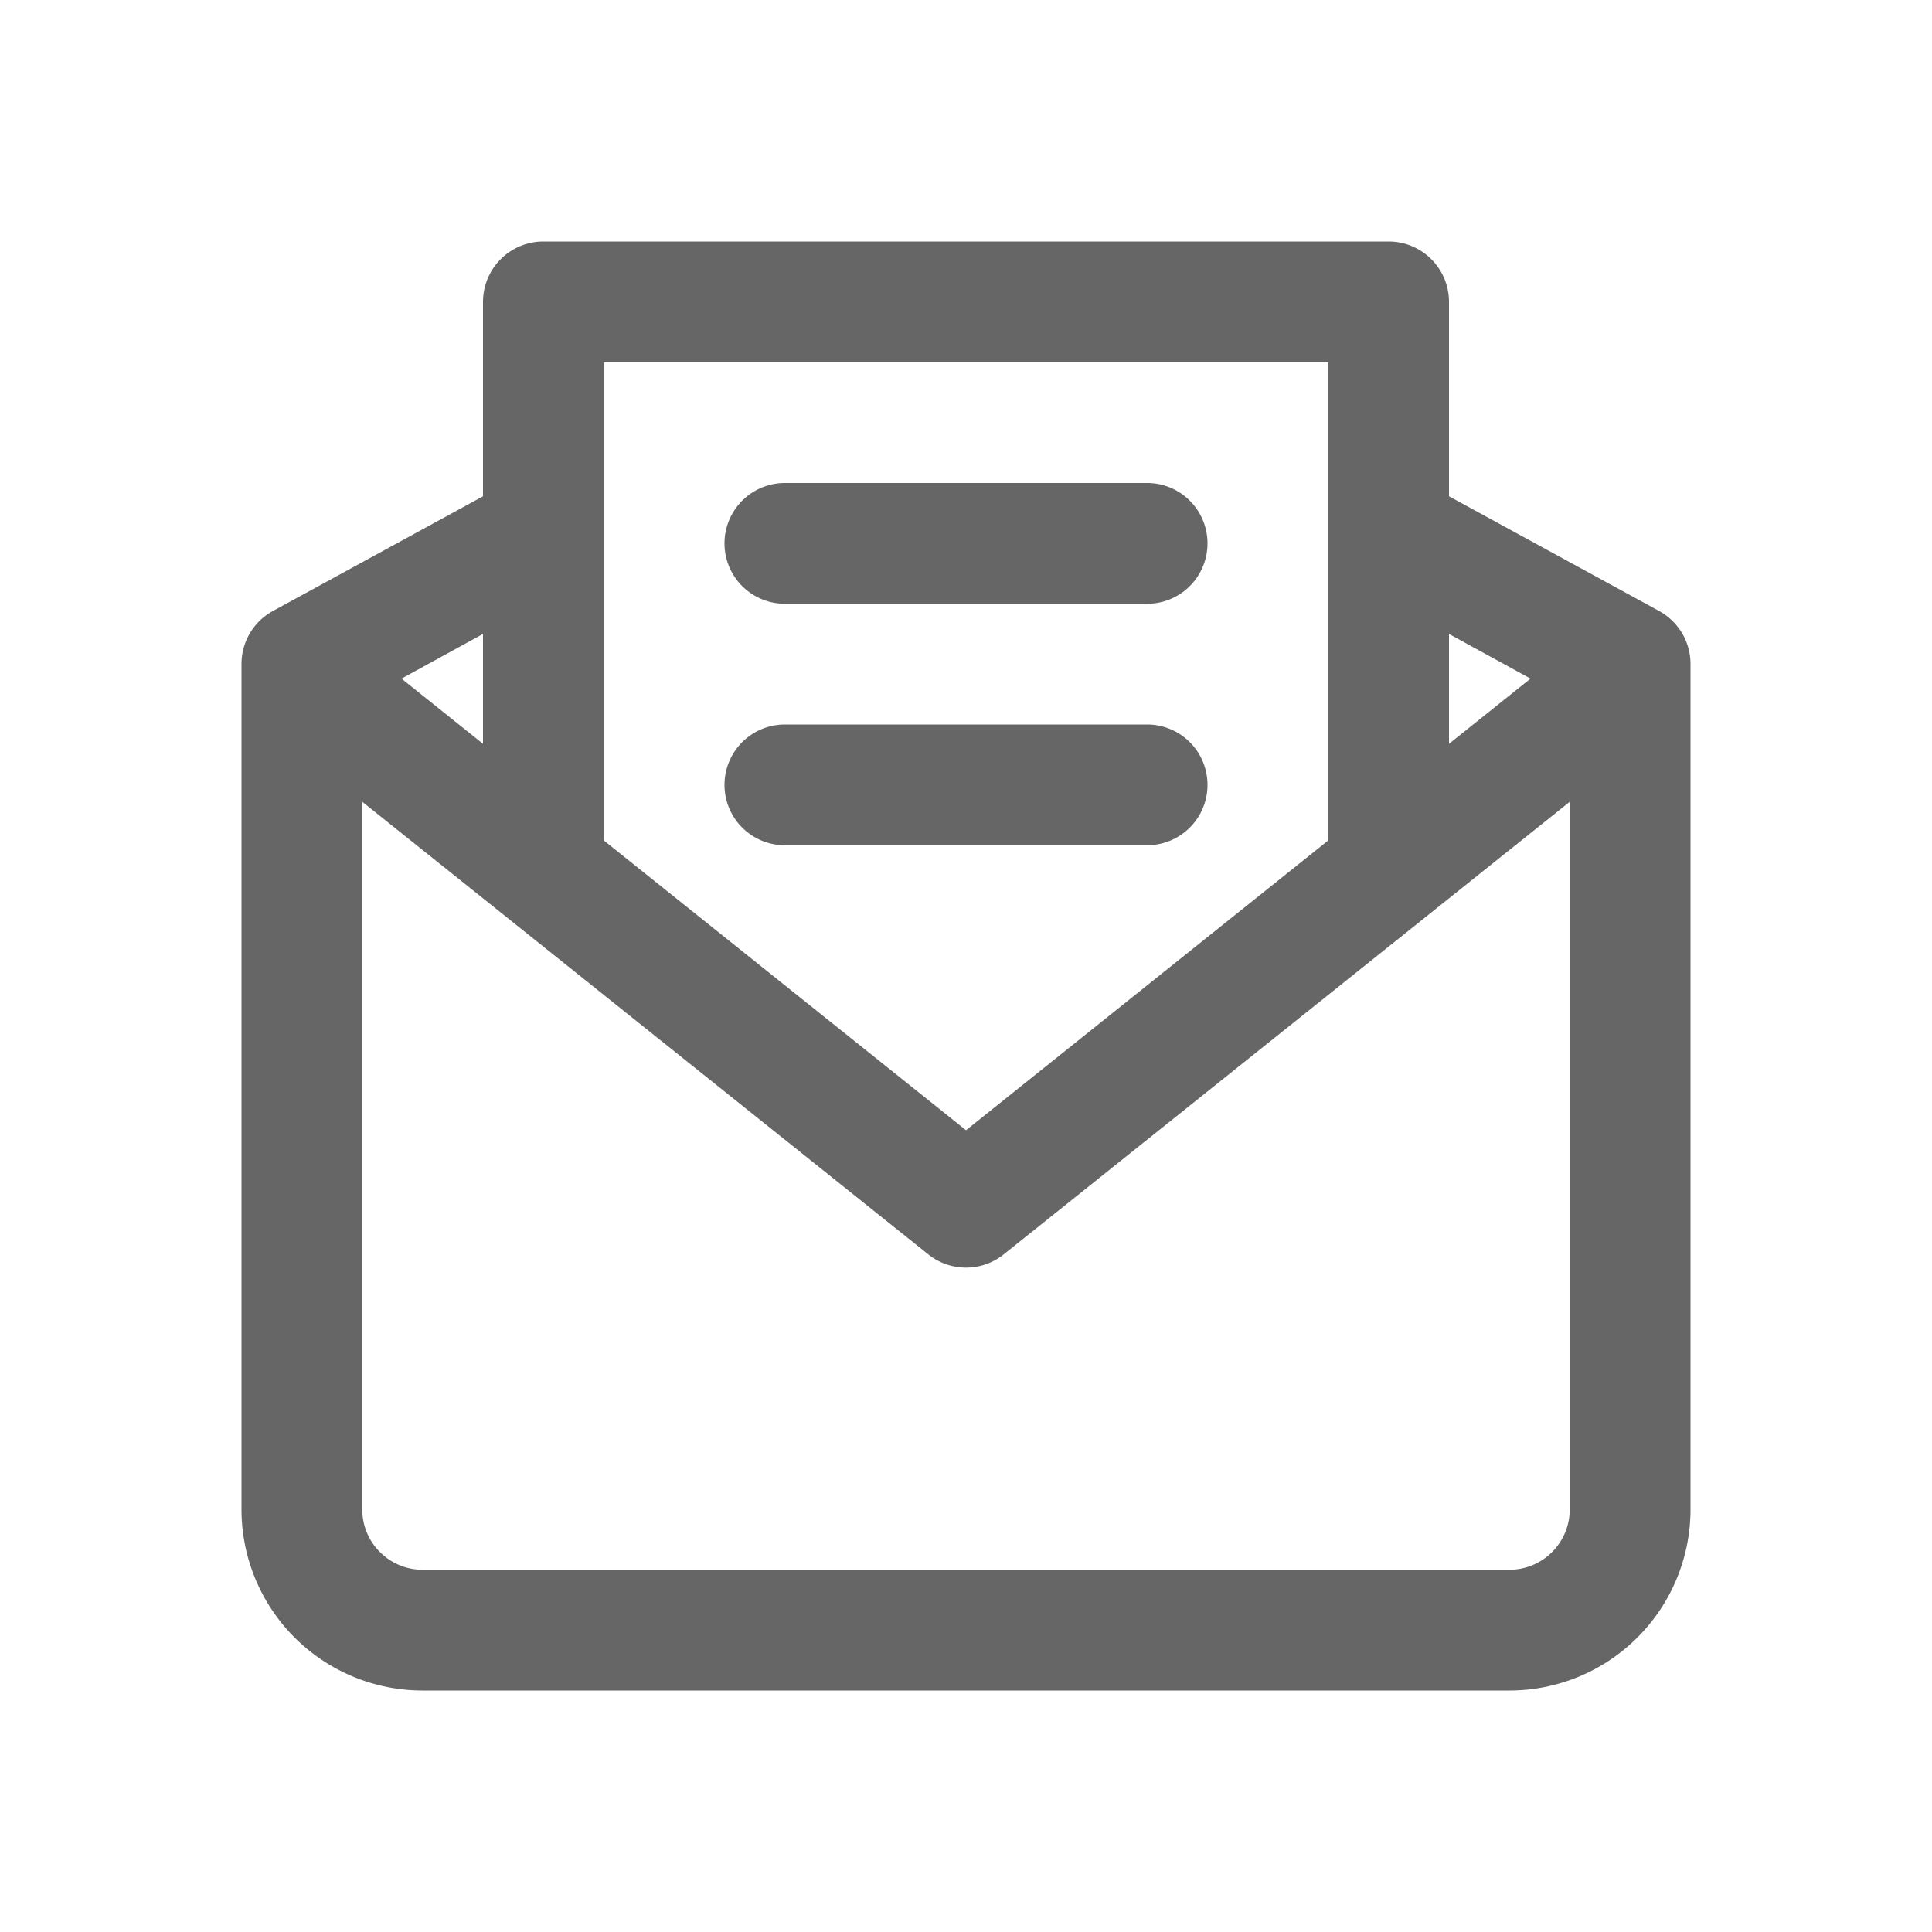 <svg xmlns="http://www.w3.org/2000/svg" width="32" height="32" viewBox="0 0 32 32"><title>01-04-Outline-Contenu-Message lu</title><g id="Contenu"><path d="M27.48,10.12,24,8.22V5a1,1,0,0,0-1-1H9A1,1,0,0,0,8,5V8.22l-3.48,1.9A1,1,0,0,0,4,11V25a3,3,0,0,0,3,3H25a3,3,0,0,0,3-3V11A1,1,0,0,0,27.48,10.12Zm-2.13,1.12L24,12.32V10.5ZM22,6v7.92l-6,4.8-6-4.8V6ZM8,12.32,6.65,11.24,8,10.5ZM25,26H7a1,1,0,0,1-1-1V13.28l9.38,7.5a1,1,0,0,0,1.24,0L26,13.28V25A1,1,0,0,1,25,26Z" fill="#666"/><path d="M13,10h6a1,1,0,0,0,0-2H13a1,1,0,0,0,0,2Z" fill="#666"/><path d="M13,14h6a1,1,0,0,0,0-2H13a1,1,0,0,0,0,2Z" fill="#666"/></g></svg>